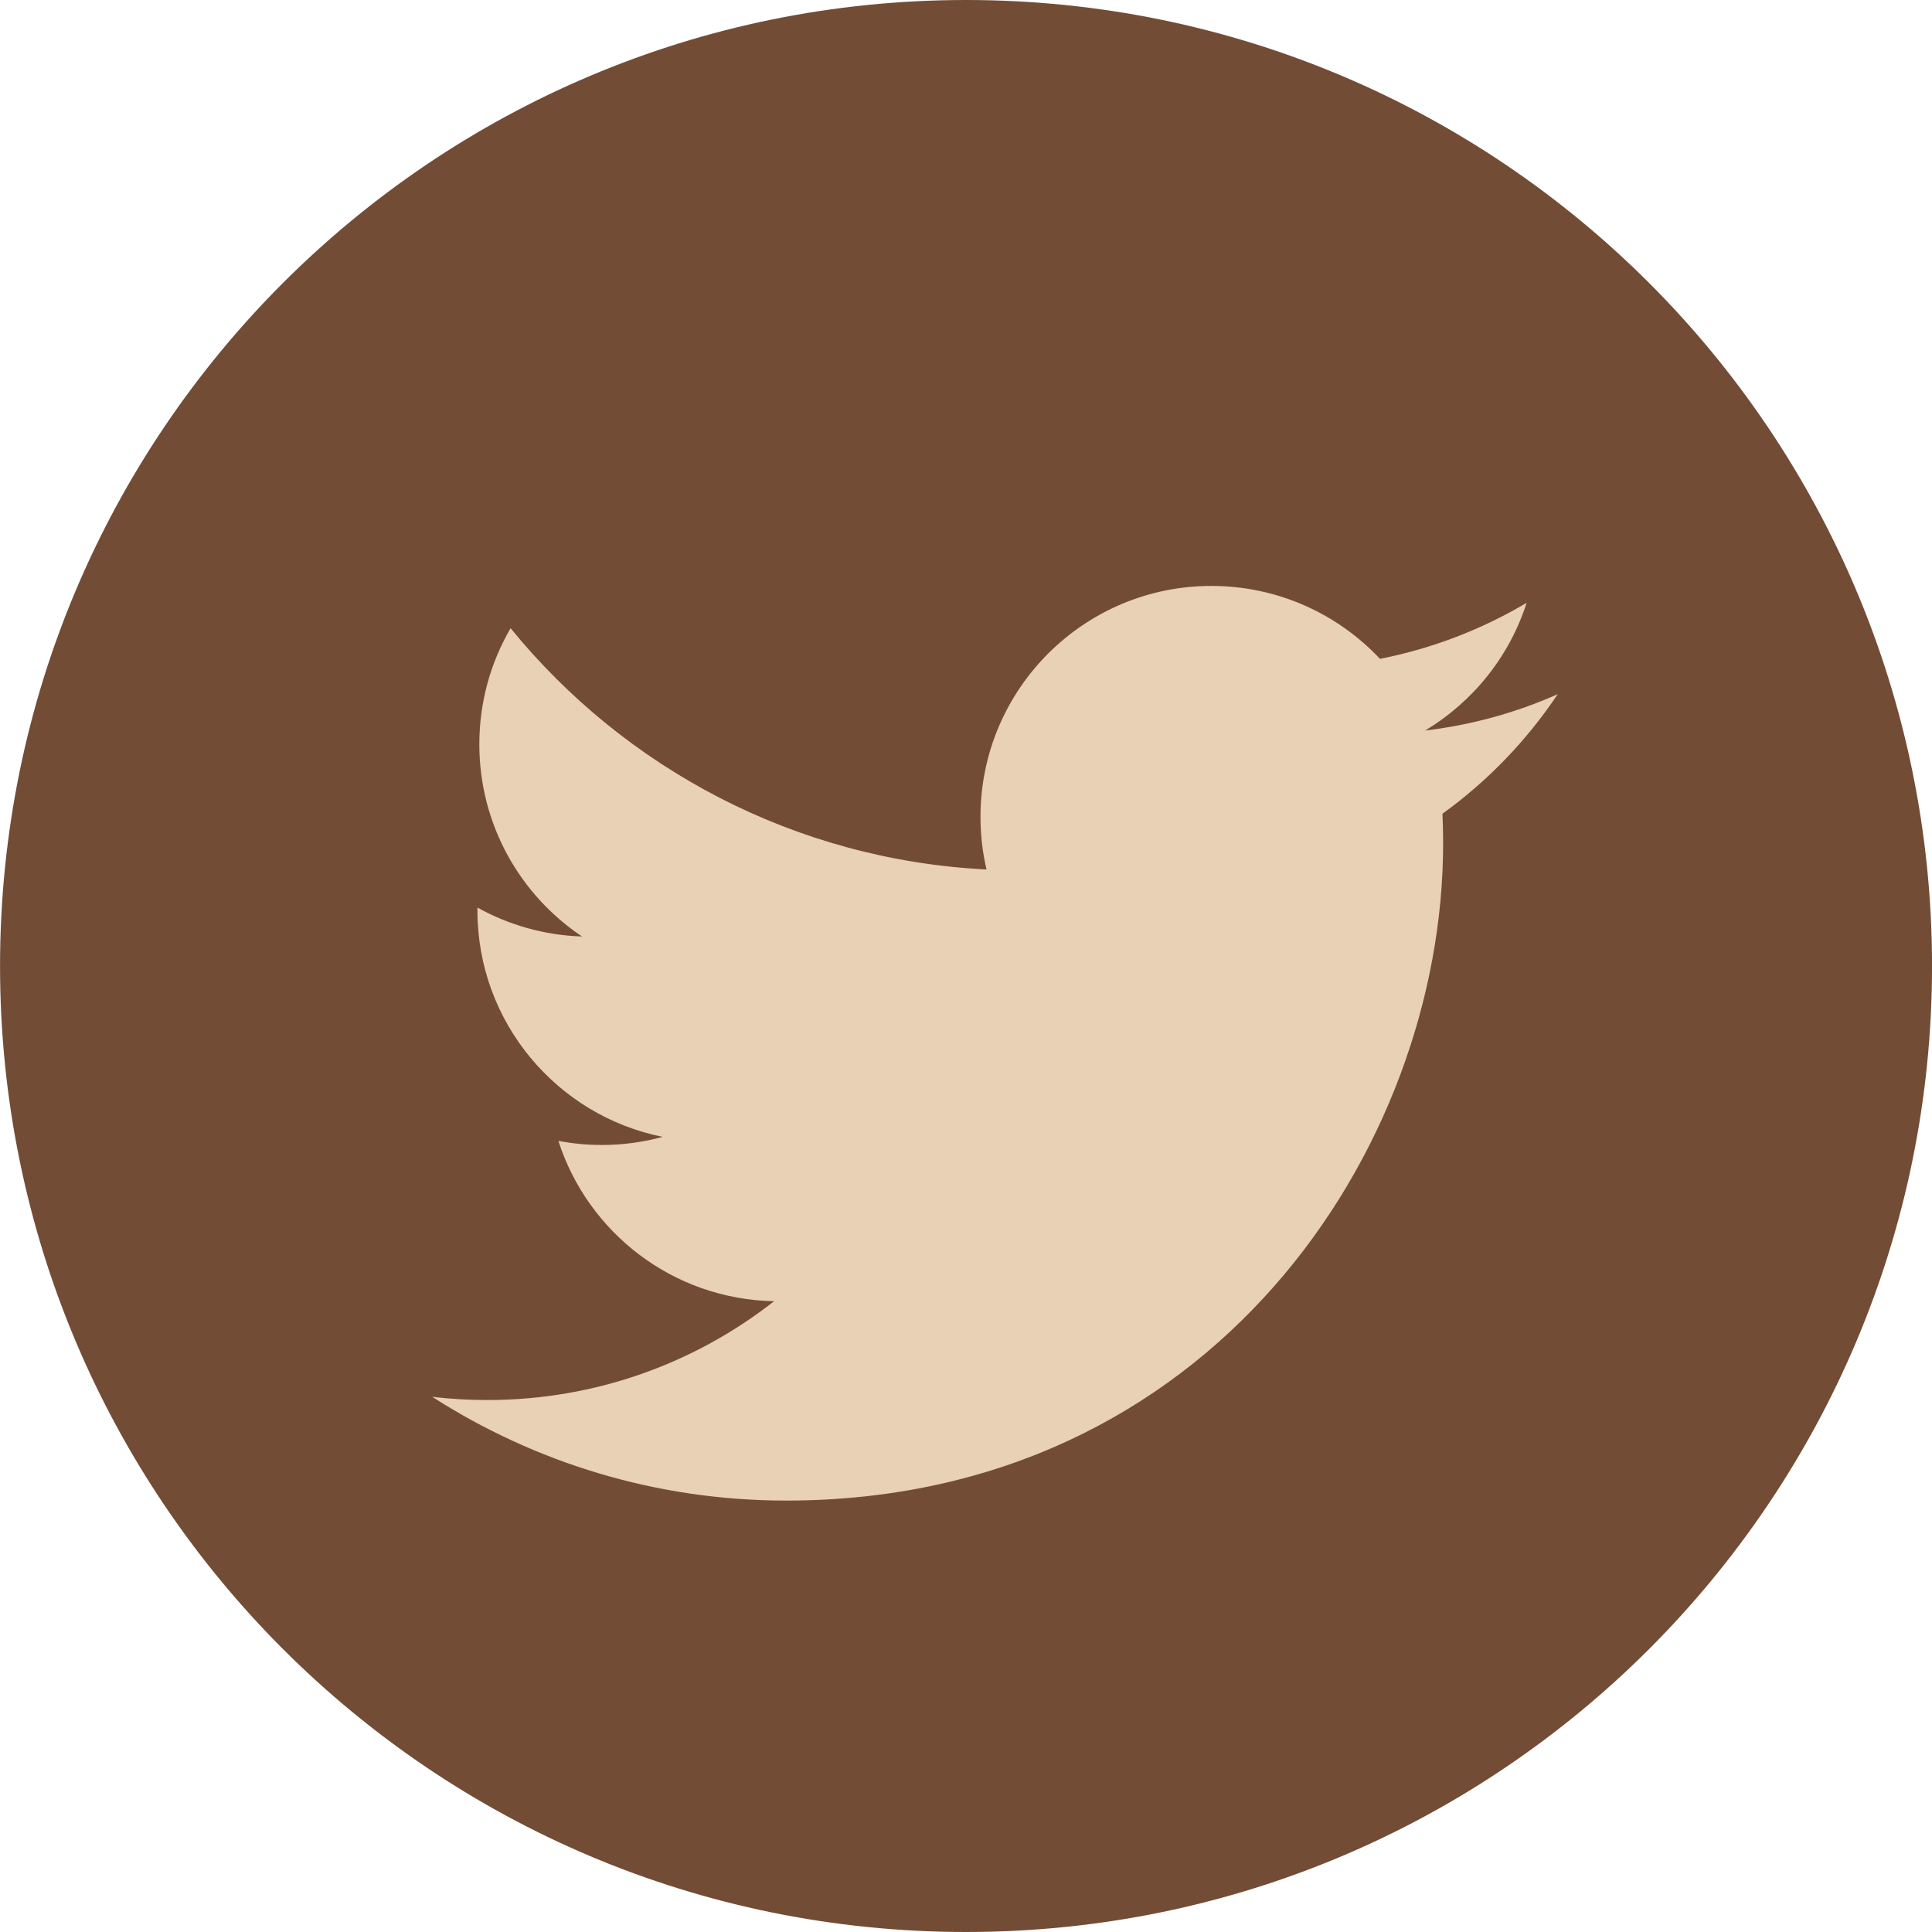 <svg width="50" height="50" viewBox="0 0 50 50" fill="none" xmlns="http://www.w3.org/2000/svg">
<g clip-path="url(#clip0_57_157)">
<path d="M25.001 50C38.808 50 50.001 38.807 50.001 25C50.001 11.193 38.808 0 25.001 0C11.194 0 0.001 11.193 0.001 25C0.001 38.807 11.194 50 25.001 50Z" fill="#734C36"/>
<path d="M40.313 17.966C39.242 18.442 38.089 18.763 36.881 18.906C38.115 18.167 39.062 16.997 39.509 15.601C38.354 16.286 37.075 16.783 35.714 17.051C34.624 15.89 33.071 15.164 31.351 15.164C28.052 15.164 25.375 17.84 25.375 21.14C25.375 21.608 25.428 22.064 25.531 22.502C20.565 22.253 16.161 19.874 13.214 16.258C12.7 17.14 12.405 18.167 12.405 19.262C12.405 21.335 13.46 23.165 15.063 24.236C14.084 24.205 13.162 23.936 12.356 23.488C12.356 23.513 12.356 23.538 12.356 23.563C12.356 26.459 14.417 28.874 17.15 29.422C16.649 29.559 16.12 29.632 15.576 29.632C15.19 29.632 14.816 29.595 14.451 29.526C15.212 31.899 17.418 33.627 20.034 33.675C17.988 35.279 15.412 36.233 12.611 36.233C12.13 36.233 11.653 36.205 11.187 36.15C13.83 37.846 16.971 38.835 20.346 38.835C31.337 38.835 37.348 29.729 37.348 21.832C37.348 21.573 37.342 21.315 37.331 21.059C38.499 20.217 39.512 19.165 40.313 17.966Z" fill="#E8D1B5"/>
</g>
<defs>
<clipPath id="clip0_57_157">
<rect width="50" height="50" fill="white"/>
</clipPath>
</defs>
</svg>
